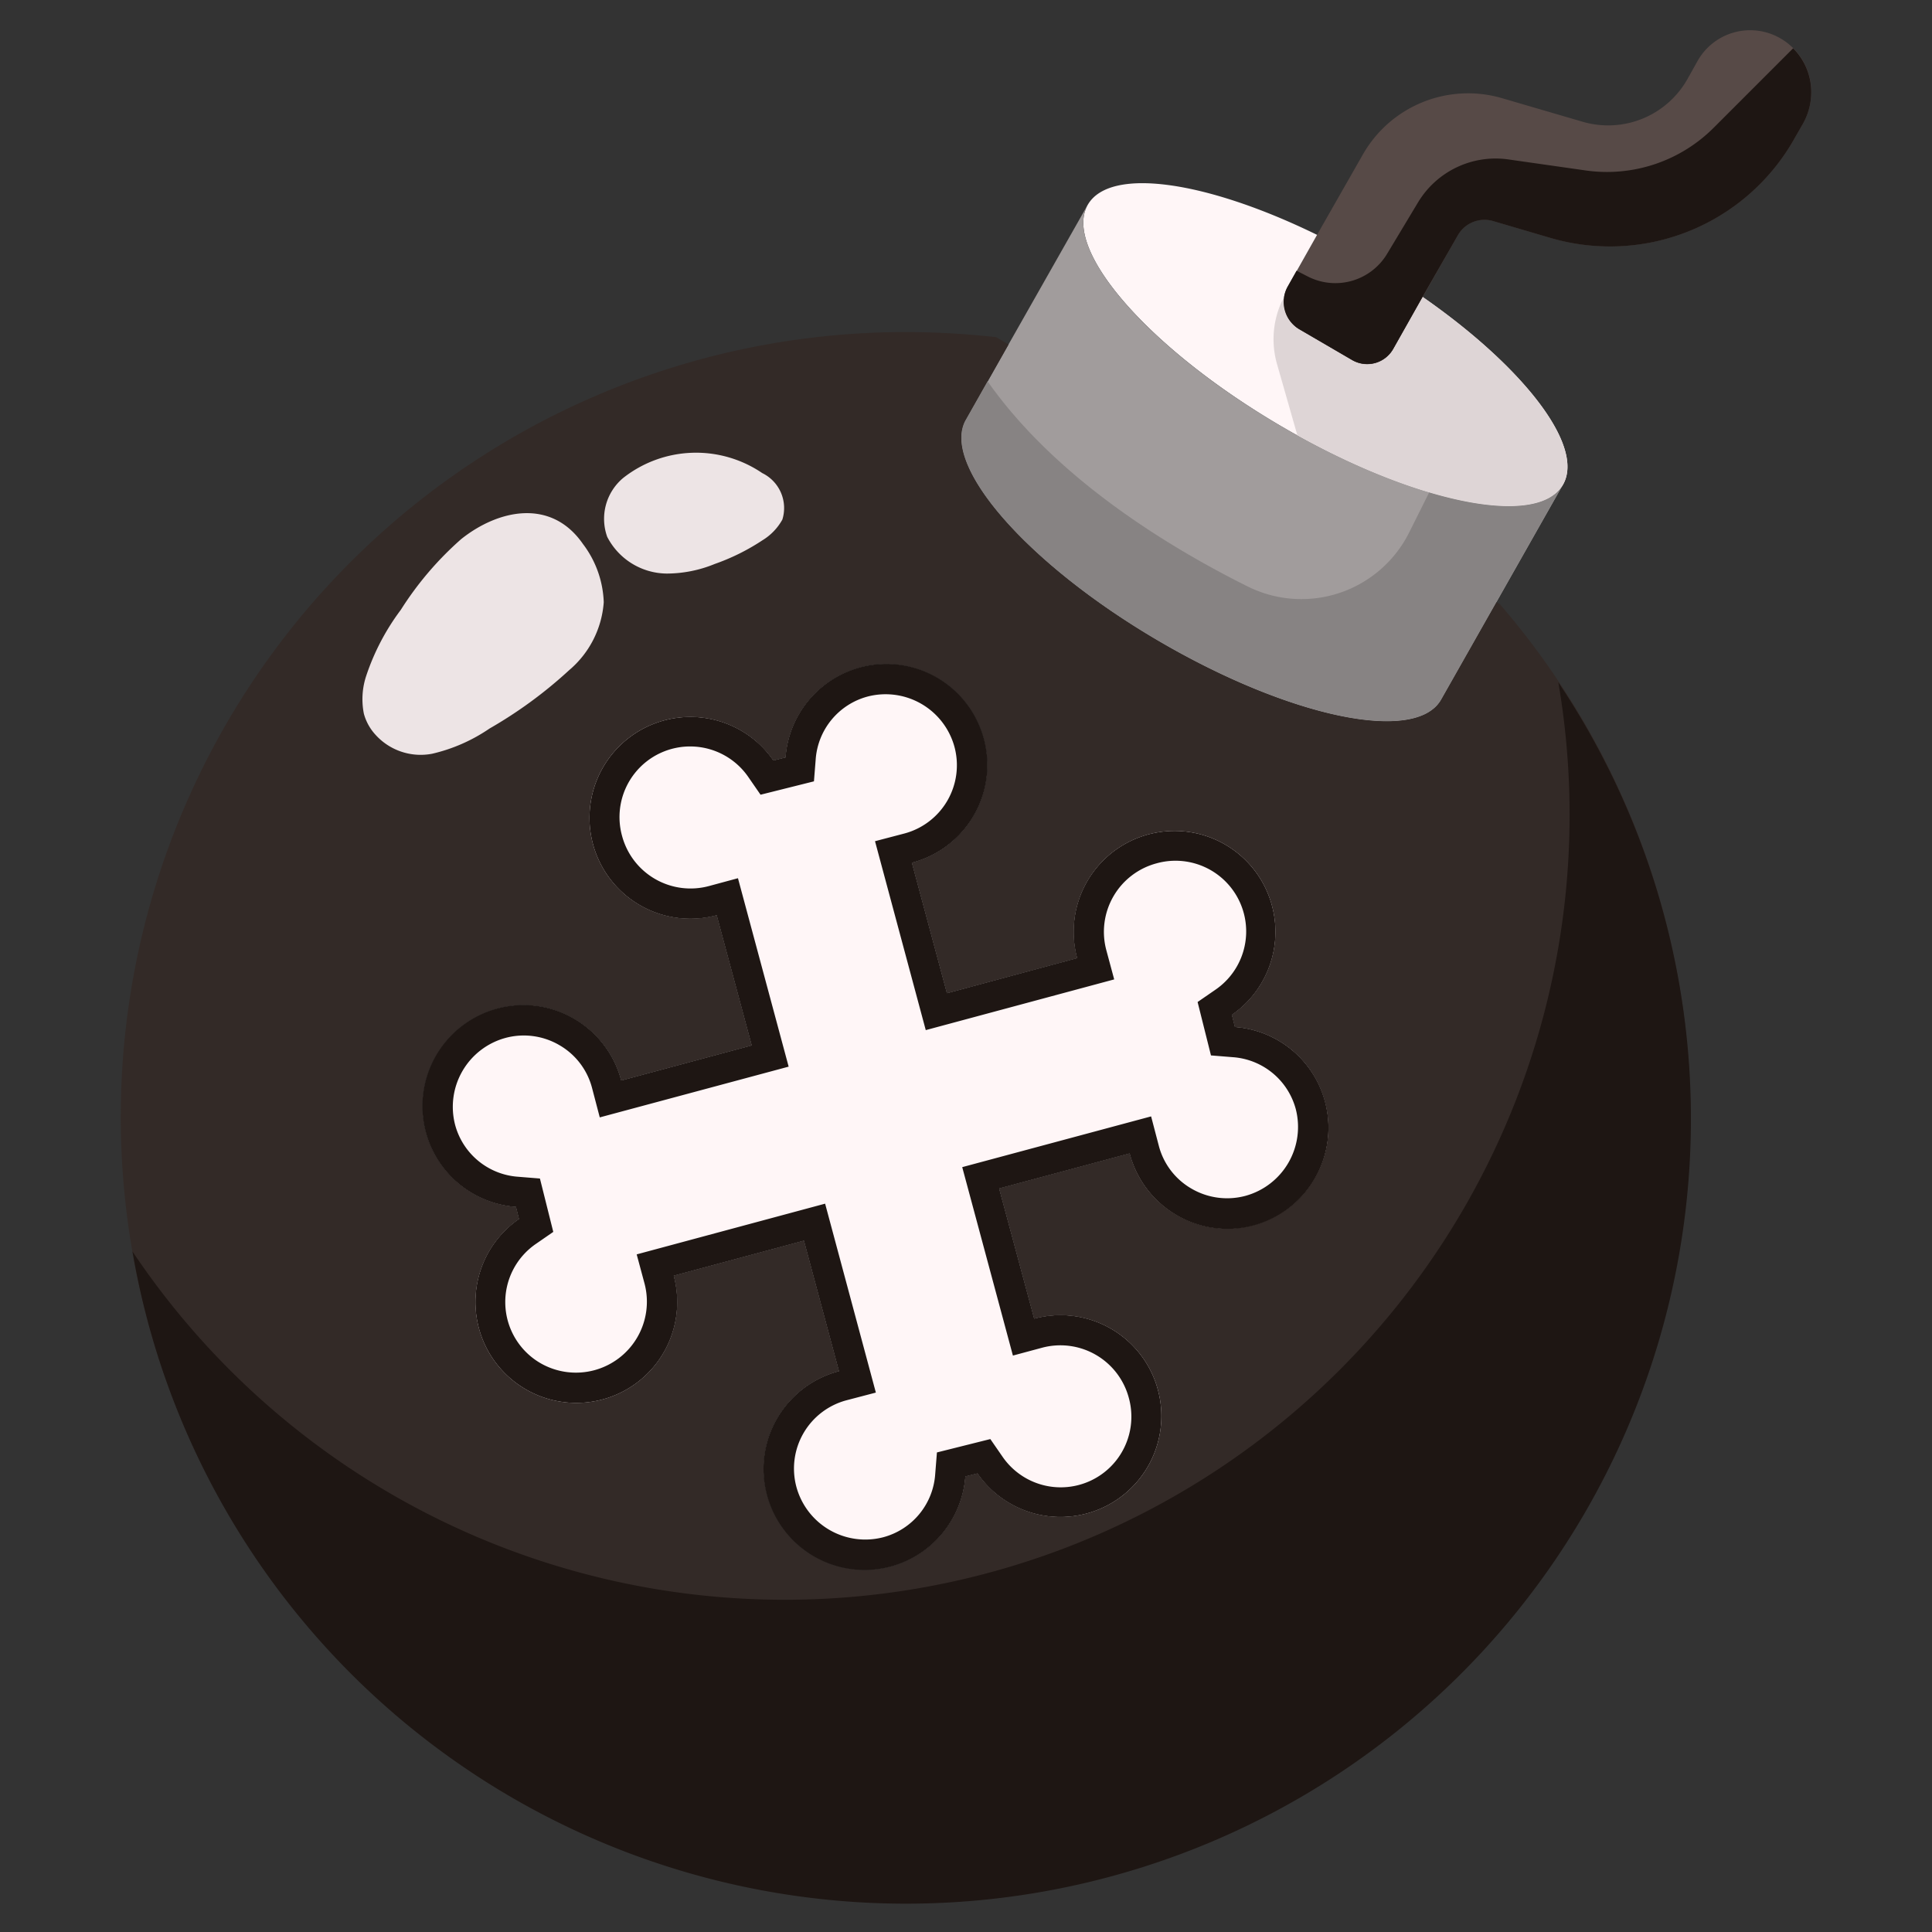 <svg xmlns="http://www.w3.org/2000/svg" viewBox="0 0 64 64"><rect x="0" y="0" width="64" height="64" fill="#333333" stroke="none"/><g id="_02-bomb" data-name="02-bomb"><path d="M43.63,7.777l1.5-2.63a4.013,4.013,0,0,1,4.61-1.9l2.7.79a3.016,3.016,0,0,0,3.46-1.42l.33-.59a2,2,0,0,1,2.76-.75A2.042,2.042,0,0,1,60,3.057a2.142,2.142,0,0,1-.27,1.03l-.27.47a7.01,7.01,0,0,1-8.07,3.33l-1.94-.57a1.015,1.015,0,0,0-1.16.48l-1.16,2.04-.97,1.72a.994.994,0,0,1-1.38.37l-1.75-1.02a1.049,1.049,0,0,1-.37-1.41Z" style="fill:#574a47"/><path d="M42.66,9.5a1.049,1.049,0,0,0,.37,1.41l1.75,1.02a.994.994,0,0,0,1.38-.37l.97-1.72c3.35,2.33,5.37,4.94,4.65,6.211-.83,1.48-5.04.6-9.39-1.961s-7.19-5.82-6.36-7.3c.73-1.28,3.94-.8,7.6.99Z" style="fill:#fff6f7"/><path d="M51.78,16.048l-2.21,3.9-1.83,3.23c-.84,1.48-5.04.6-9.39-1.96s-7.19-5.821-6.36-7.3l1.42-2.51,2.62-4.62c-.83,1.48,2.01,4.75,6.36,7.3S50.95,17.528,51.78,16.048Z" style="fill:#a19c9c"/><path d="M43.89,36.479a3.349,3.349,0,1,1-6.47,1.73l-4.32,1.16,1.16,4.31a3.349,3.349,0,1,1-1.88,5.13l-.4.1a3.343,3.343,0,1,1-4.19-3.49L26.63,41.1l-4.31,1.16a3.349,3.349,0,1,1-5.13-1.88l-.1-.4a3.343,3.343,0,1,1,3.49-4.19l4.32-1.161-1.16-4.31a3.349,3.349,0,1,1,1.88-5.13l.4-.1a3.343,3.343,0,1,1,4.19,3.49l1.16,4.32,4.31-1.16a3.349,3.349,0,1,1,5.13,1.88l.1.4A3.345,3.345,0,0,1,43.89,36.479Z" style="fill:#fff6f7"/><path d="M31.99,13.917c-.83,1.48,2.01,4.751,6.36,7.3s8.55,3.44,9.39,1.96l1.83-3.23.1.05A26,26,0,1,1,30,11a27.007,27.007,0,0,1,3,.17l.41.24Zm9.53,26.662a3.341,3.341,0,0,0-.61-6.561l-.1-.4a3.343,3.343,0,1,0-5.13-1.88L31.37,32.9l-1.16-4.32a3.349,3.349,0,1,0-4.19-3.49l-.4.1a3.343,3.343,0,1,0-1.88,5.13l1.16,4.31-4.32,1.161a3.349,3.349,0,1,0-3.49,4.19l.1.4a3.343,3.343,0,1,0,5.13,1.88l4.31-1.16,1.16,4.32a3.349,3.349,0,1,0,4.19,3.49l.4-.1a3.343,3.343,0,1,0,1.88-5.13l-1.16-4.31,4.32-1.16A3.339,3.339,0,0,0,41.52,40.579Z" style="fill:#332a27"/><path d="M51.621,22.6A26,26,0,0,1,4.388,41.456,26,26,0,1,0,51.621,22.6Z" style="fill:#1e1613"/><path d="M40.91,34.018l-.1-.4a3.343,3.343,0,1,0-5.13-1.88L31.37,32.9l-1.16-4.32a3.349,3.349,0,1,0-4.19-3.49l-.4.1a3.343,3.343,0,1,0-1.88,5.13l1.16,4.31-4.32,1.161a3.349,3.349,0,1,0-3.49,4.19l.1.4a3.343,3.343,0,1,0,5.13,1.88l4.31-1.16,1.16,4.32a3.349,3.349,0,1,0,4.19,3.49l.4-.1a3.343,3.343,0,1,0,1.88-5.13l-1.16-4.31,4.32-1.16a3.349,3.349,0,1,0,3.49-4.191Zm.351,5.595a2.342,2.342,0,0,1-1.79-.237,2.309,2.309,0,0,1-1.084-1.421l-.255-.973-6.257,1.681,1.679,6.242.967-.26a2.346,2.346,0,0,1,2.873,1.663A2.34,2.34,0,0,1,33.2,48.241l-.394-.57-1.769.443-.057.716a2.326,2.326,0,0,1-1.717,2.092,2.364,2.364,0,0,1-2.88-1.662,2.341,2.341,0,0,1,1.658-2.874l.973-.255-1.681-6.258-6.242,1.68.26.966A2.351,2.351,0,0,1,17.91,45.16a2.338,2.338,0,0,1-.152-3.958l.57-.394-.442-1.768-.717-.058a2.328,2.328,0,0,1-2.092-1.717,2.367,2.367,0,0,1,1.662-2.881,2.334,2.334,0,0,1,1.79.237,2.309,2.309,0,0,1,1.084,1.421l.255.973,6.257-1.681-1.679-6.242-.966.261a2.348,2.348,0,0,1-2.874-1.664A2.34,2.34,0,0,1,24.8,25.756l.394.57,1.769-.443.057-.716a2.327,2.327,0,0,1,1.717-2.092,2.365,2.365,0,0,1,2.88,1.662,2.341,2.341,0,0,1-1.658,2.874l-.973.255,1.681,6.258,6.242-1.68-.26-.966A2.348,2.348,0,0,1,38.309,28.6,2.341,2.341,0,0,1,40.242,32.8l-.57.393.443,1.769.716.058a2.329,2.329,0,0,1,2.093,1.719A2.368,2.368,0,0,1,41.261,39.613Z" style="fill:#1e1613"/><path d="M15.278,17.858a10.821,10.821,0,0,0-2,2.343,7.683,7.683,0,0,0-1.14,2.167,2.454,2.454,0,0,0-.084,1.276,1.679,1.679,0,0,0,.376.686,2.015,2.015,0,0,0,1.889.638,5.6,5.6,0,0,0,1.9-.836A14.637,14.637,0,0,0,18.854,22.2,3.252,3.252,0,0,0,20,19.949a3.38,3.38,0,0,0-.692-1.933C18.257,16.5,16.508,16.877,15.278,17.858Z" style="fill:#ede4e5"/><path d="M20.645,15.832a1.763,1.763,0,0,0-.53,1.952A2.24,2.24,0,0,0,22.094,19a4.211,4.211,0,0,0,1.583-.318,7.154,7.154,0,0,0,1.581-.785,1.856,1.856,0,0,0,.659-.686,1.288,1.288,0,0,0-.666-1.539A3.9,3.9,0,0,0,20.645,15.832Z" style="fill:#ede4e5"/><path d="M47.346,16.308l-.662,1.324a3.991,3.991,0,0,1-5.344,1.8c-2.746-1.368-6.4-3.636-8.625-6.8l-.725,1.281c-.83,1.48,2.01,4.751,6.36,7.3s8.55,3.44,9.39,1.96l1.83-3.23,2.21-3.9C51.283,16.934,49.57,16.968,47.346,16.308Z" style="fill:#878383"/><path d="M47.13,9.837l-.97,1.72a.994.994,0,0,1-1.38.37l-1.75-1.02a1.043,1.043,0,0,1-.478-1.084l-.095.172a3,3,0,0,0-.154,2.066l.674,2.359c4.135,2.3,8.01,3.041,8.8,1.627C52.5,14.777,50.48,12.167,47.13,9.837Z" style="fill:#ded5d6"/><path d="M59.4,1.6,56.769,4.231a5,5,0,0,1-4.245,1.415l-2.552-.364a3,3,0,0,0-3,1.426l-1.022,1.7a2,2,0,0,1-2.61.76l-.39-.2-.293.52a1.049,1.049,0,0,0,.37,1.41l1.75,1.02a.994.994,0,0,0,1.38-.37l.97-1.72L48.29,7.8a1.015,1.015,0,0,1,1.16-.48l1.94.57a7.01,7.01,0,0,0,8.07-3.33l.27-.47A2.142,2.142,0,0,0,60,3.057,2.054,2.054,0,0,0,59.4,1.6Z" style="fill:#1e1613"/></g></svg>